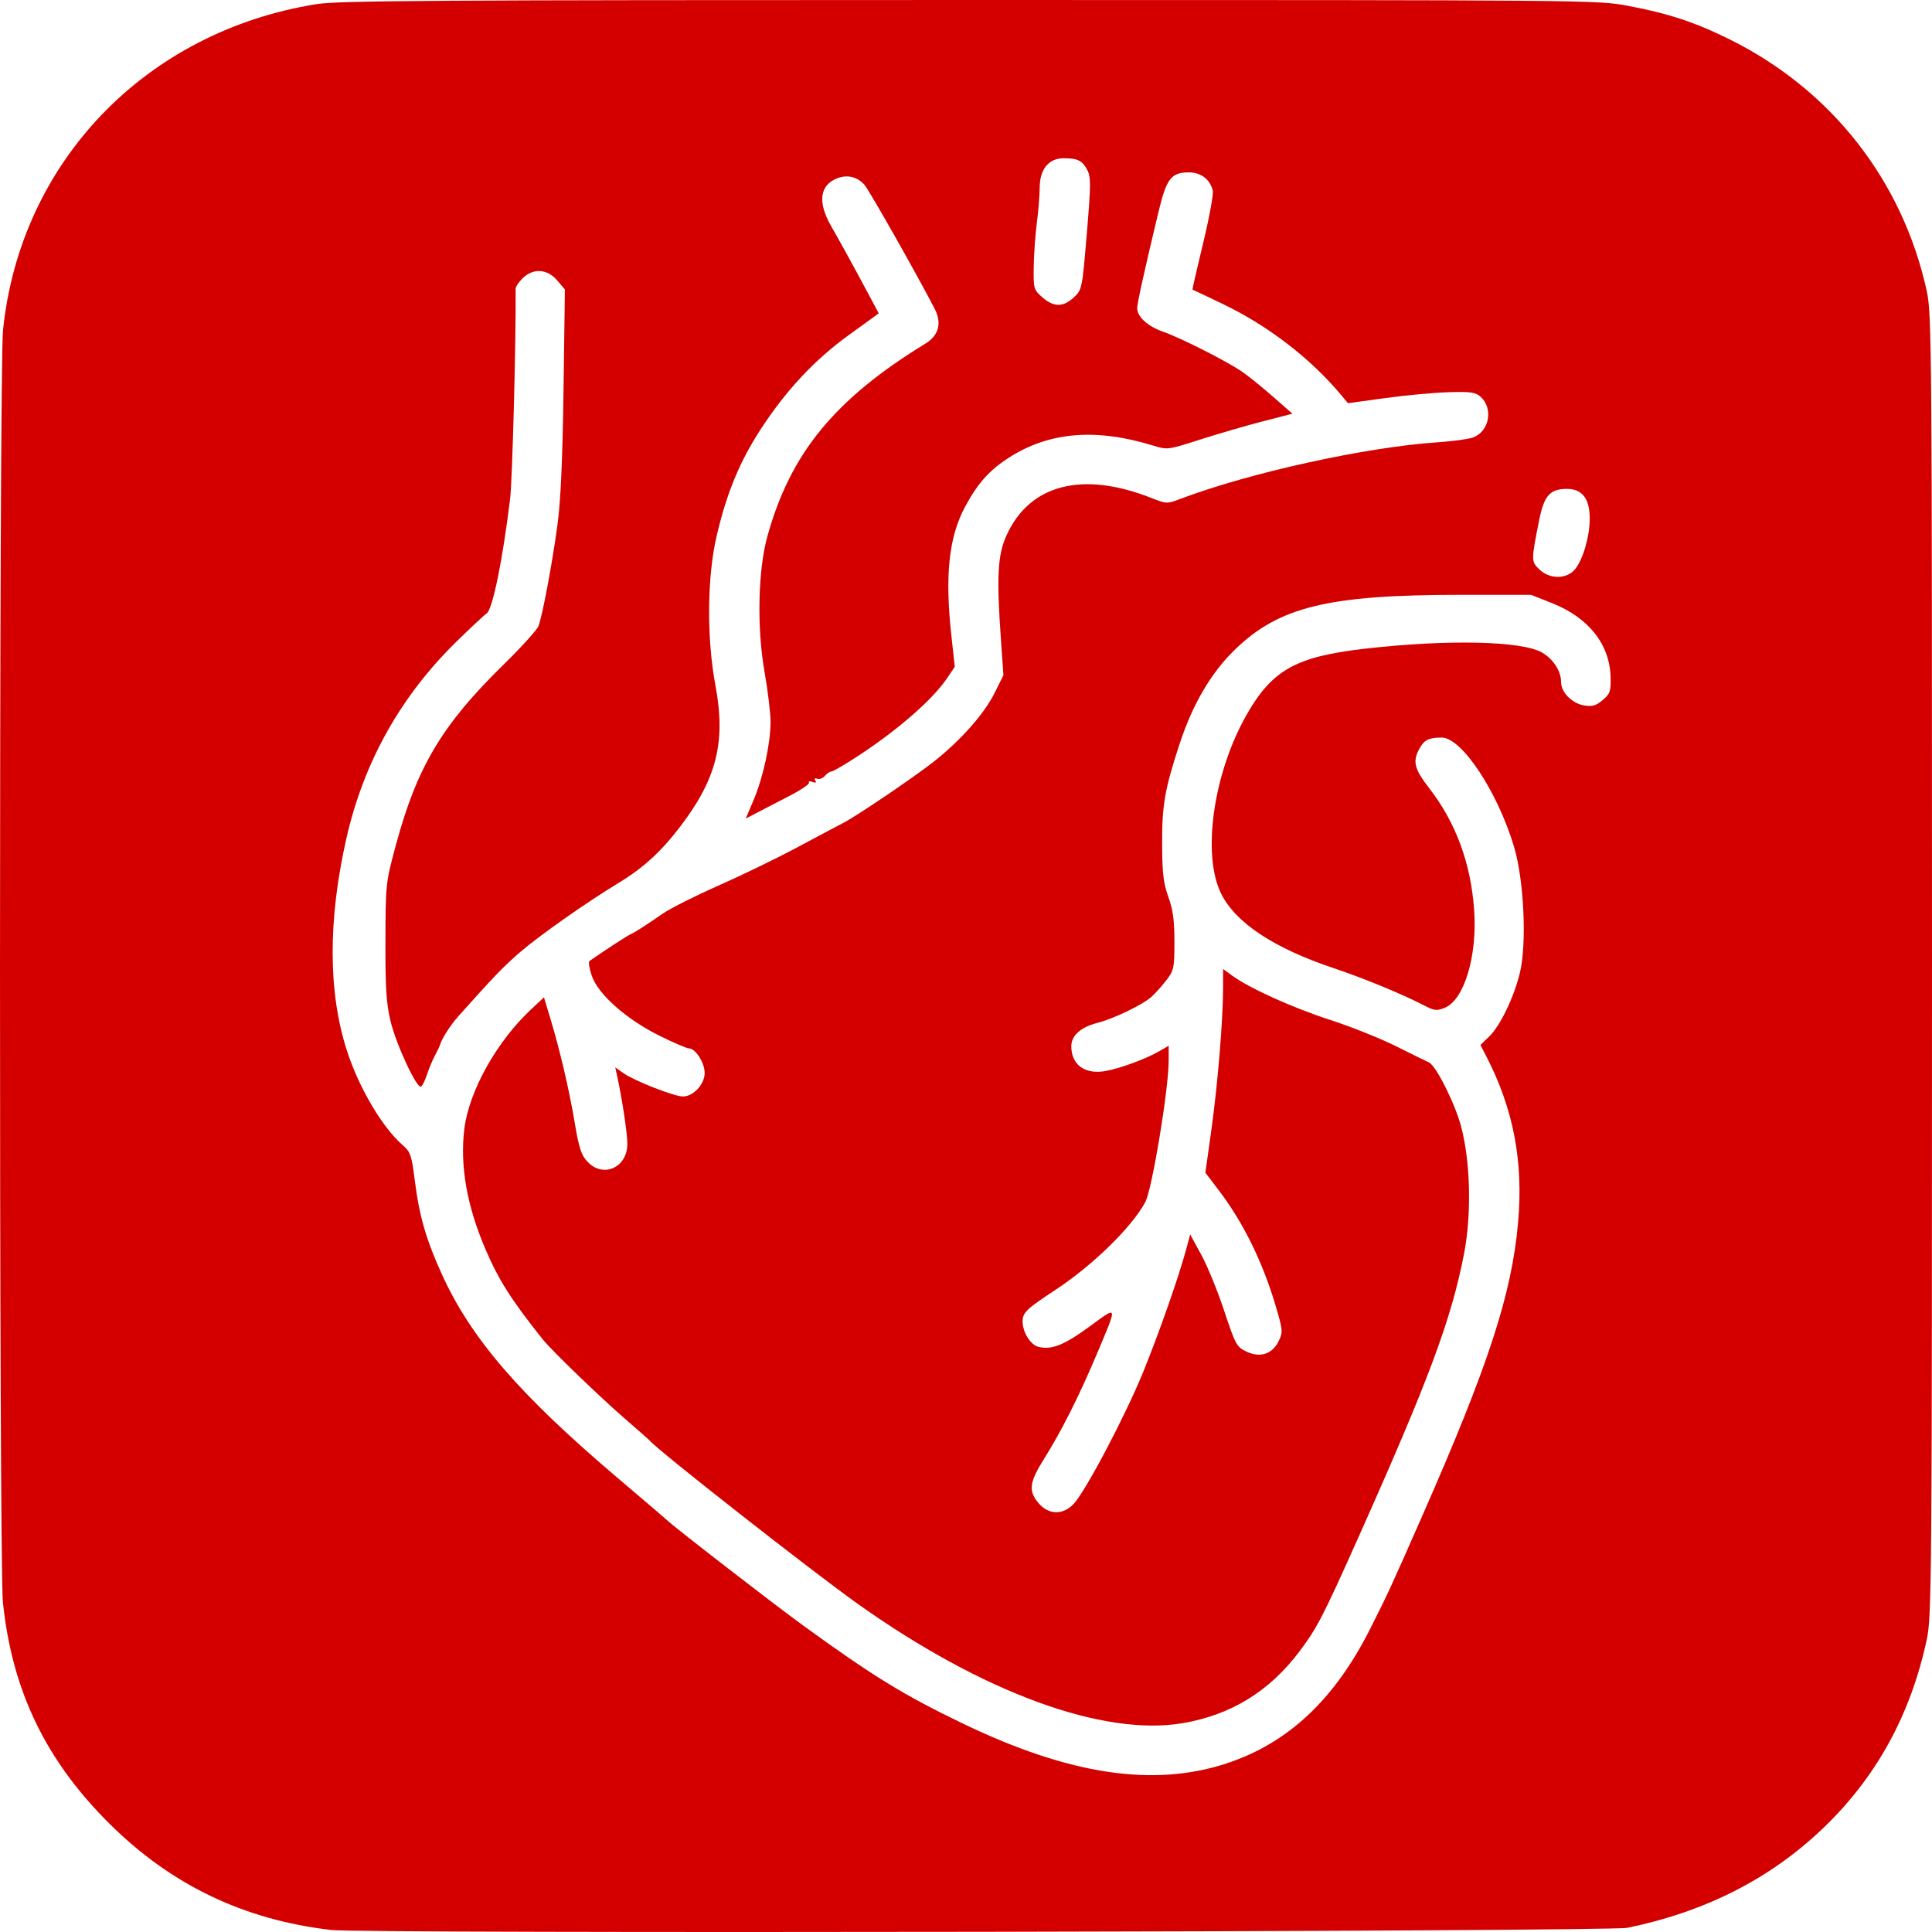 <?xml version="1.0" encoding="UTF-8" standalone="no"?>
<!-- Created with Inkscape (http://www.inkscape.org/) -->

<svg
   width="720"
   height="720"
   viewBox="0 0 190.5 190.5"
   version="1.1"
   id="svg1"
   xml:space="preserve"
   xmlns="http://www.w3.org/2000/svg"
   xmlns:svg="http://www.w3.org/2000/svg"><defs
     id="defs1" /><g
     id="layer1"><path
       style="fill:#d40000;stroke-width:1.37"
       d="M 32.653,190.301 C 24.079,189.305 16.934,185.891 10.861,179.887 4.523,173.621 1.193,166.725 0.287,157.992 -0.102,154.247 -0.092,36.373 0.297,32.56 1.99,15.97 14.357,3.104 31.202,0.409 33.386,0.059 42.641,6.2623123e-4 95.604,3.5688335e-5 157.102,-6.4874274e-4 157.474,0.003 160.558,0.58 c 3.92,0.734 6.607,1.623 10.018,3.317 10.026,4.978 17.034,13.937 19.409,24.812 0.49,2.245 0.515,5.465 0.515,66.448 0,60.548 -0.028,64.22 -0.506,66.458 -1.603,7.502 -5.012,13.685 -10.337,18.75 -5.172,4.919 -11.571,8.159 -19.204,9.723 -1.874,0.384 -124.567,0.59 -127.799,0.214 z m 88.296,-16.429 c 6.038,-1.98 10.629,-6.277 14.136,-13.233 1.822,-3.613 1.96,-3.912 5.144,-11.146 6.541,-14.861 8.828,-21.858 9.457,-28.936 0.537,-6.045 -0.456,-11.222 -3.155,-16.445 l -0.556,-1.076 0.86,-0.83 c 1.09,-1.052 2.459,-3.894 3.034,-6.302 0.692,-2.897 0.397,-9.161 -0.584,-12.421 -1.646,-5.468 -5.156,-10.758 -7.138,-10.758 -1.271,0 -1.744,0.243 -2.212,1.135 -0.661,1.261 -0.481,1.956 1.006,3.881 2.617,3.389 4.084,7.372 4.413,11.982 0.324,4.538 -0.982,8.878 -2.903,9.65 -0.774,0.311 -1.02,0.285 -1.977,-0.21 -2.221,-1.149 -5.98,-2.699 -9.001,-3.711 -5.864,-1.964 -9.636,-4.462 -11.061,-7.325 -1.918,-3.854 -0.781,-11.866 2.506,-17.649 2.507,-4.412 4.859,-5.729 11.617,-6.509 8.212,-0.947 15.628,-0.779 17.558,0.398 1.103,0.672 1.833,1.826 1.833,2.895 0,1.007 1.096,2.111 2.281,2.297 0.81,0.127 1.171,0.022 1.824,-0.533 0.727,-0.617 0.81,-0.857 0.778,-2.238 -0.077,-3.243 -2.153,-5.879 -5.759,-7.311 l -2.076,-0.824 -7.067,5.57e-4 c -12.977,9.87e-4 -17.82,1.188 -22.171,5.432 -2.359,2.301 -4.16,5.386 -5.449,9.336 -1.452,4.448 -1.719,6.001 -1.699,9.892 0.014,2.809 0.133,3.802 0.615,5.129 0.455,1.255 0.597,2.301 0.597,4.407 0,2.579 -0.051,2.829 -0.777,3.782 -0.427,0.561 -1.094,1.306 -1.483,1.654 -0.89,0.8 -3.702,2.153 -5.366,2.583 -1.619,0.418 -2.542,1.252 -2.542,2.296 0,1.842 1.359,2.814 3.407,2.436 1.469,-0.271 3.949,-1.19 5.277,-1.955 l 0.918,-0.529 v 1.475 c 0,2.79 -1.632,12.661 -2.301,13.923 -1.304,2.457 -5.19,6.258 -8.863,8.669 -2.862,1.879 -3.24,2.242 -3.24,3.117 0,1.059 0.779,2.307 1.56,2.501 1.302,0.322 2.523,-0.161 5.03,-1.994 2.859,-2.09 2.818,-2.255 0.693,2.789 -1.709,4.057 -3.495,7.599 -5.174,10.261 -1.449,2.298 -1.554,3.161 -0.53,4.361 0.994,1.166 2.4,1.191 3.463,0.062 1.168,-1.241 5.045,-8.596 6.829,-12.954 1.571,-3.839 3.565,-9.534 4.292,-12.259 l 0.36,-1.348 1.097,2.009 c 0.604,1.105 1.621,3.592 2.262,5.528 1.101,3.328 1.219,3.546 2.175,4.008 1.353,0.654 2.575,0.258 3.197,-1.037 0.42,-0.874 0.405,-1.066 -0.27,-3.363 -1.293,-4.403 -3.213,-8.312 -5.656,-11.519 l -1.303,-1.71 0.591,-4.248 c 0.627,-4.511 1.148,-10.811 1.152,-13.945 l 0.003,-1.895 0.918,0.668 c 1.703,1.24 5.979,3.168 9.673,4.362 2.019,0.653 4.942,1.823 6.496,2.601 1.553,0.778 2.999,1.489 3.212,1.581 0.684,0.294 2.557,4.023 3.165,6.301 0.929,3.482 1.049,8.674 0.292,12.57 -1.261,6.49 -3.464,12.401 -10.414,27.953 -3.513,7.861 -4.085,8.966 -5.86,11.31 -2.942,3.886 -6.701,6.193 -11.419,7.007 -7.868,1.358 -19.763,-2.998 -32.071,-11.744 -4.473,-3.178 -19.673,-15.1 -20.476,-16.059 -0.078,-0.093 -1.163,-1.052 -2.413,-2.133 -2.512,-2.172 -7.306,-6.796 -8.182,-7.893 -3.099,-3.88 -4.361,-5.866 -5.671,-8.931 -1.817,-4.251 -2.51,-8.212 -2.068,-11.822 0.456,-3.721 3.189,-8.621 6.574,-11.784 l 1.279,-1.195 0.614,2.031 c 0.96,3.175 1.867,7.05 2.423,10.359 0.421,2.505 0.641,3.172 1.266,3.831 1.544,1.631 3.919,0.56 3.918,-1.766 -3.41e-4,-1.056 -0.506,-4.411 -1.016,-6.742 l -0.177,-0.807 0.827,0.581 c 1.071,0.752 4.99,2.288 5.839,2.288 1.037,0 2.152,-1.201 2.152,-2.318 0,-1.005 -0.903,-2.419 -1.545,-2.419 -0.206,0 -1.508,-0.56 -2.893,-1.244 -3.269,-1.615 -6.059,-4.08 -6.692,-5.915 -0.248,-0.718 -0.35,-1.376 -0.227,-1.462 1.453,-1.016 3.681,-2.469 4.015,-2.619 0.487,-0.219 1.361,-0.777 3.252,-2.079 0.735,-0.506 3.195,-1.741 5.467,-2.744 2.272,-1.004 5.784,-2.709 7.803,-3.79 2.019,-1.081 4.022,-2.144 4.45,-2.362 1.328,-0.678 6.957,-4.486 8.952,-6.057 2.653,-2.088 4.968,-4.7 6,-6.768 l 0.877,-1.758 -0.249,-3.544 c -0.438,-6.229 -0.323,-8.321 0.564,-10.27 2.277,-5.006 7.482,-6.345 14.262,-3.668 1.495,0.59 1.558,0.593 2.824,0.112 6.841,-2.597 18.33,-5.126 25.443,-5.601 1.476,-0.099 3.039,-0.313 3.473,-0.477 1.604,-0.605 2.009,-2.869 0.72,-4.02 -0.487,-0.435 -0.975,-0.503 -3.161,-0.438 -1.422,0.042 -4.231,0.303 -6.243,0.58 l -3.658,0.503 -0.72,-0.859 c -2.991,-3.569 -7.161,-6.777 -11.565,-8.895 -1.647,-0.792 -3.018,-1.444 -3.048,-1.448 -0.03,-0.004 0.443,-2.067 1.05,-4.585 0.608,-2.517 1.035,-4.853 0.949,-5.19 -0.281,-1.104 -1.174,-1.782 -2.348,-1.782 -1.754,0 -2.211,0.594 -3.005,3.901 -1.362,5.678 -2.099,9.007 -2.099,9.479 0,0.861 1.038,1.803 2.58,2.342 1.694,0.592 6.1,2.815 7.697,3.884 0.573,0.384 1.94,1.483 3.037,2.443 l 1.995,1.745 -2.924,0.755 c -1.608,0.415 -4.38,1.221 -6.16,1.79 -3.22,1.03 -3.243,1.033 -4.66,0.597 -5.623,-1.73 -10.224,-1.352 -14.17,1.164 -1.941,1.238 -3.099,2.525 -4.341,4.823 -1.631,3.019 -2.033,6.787 -1.368,12.836 l 0.328,2.985 -0.742,1.106 c -1.411,2.103 -4.787,5.061 -8.736,7.653 -1.318,0.865 -2.525,1.573 -2.683,1.573 -0.158,0 -0.45,0.194 -0.649,0.431 -0.199,0.237 -0.539,0.364 -0.755,0.282 -0.247,-0.093 -0.318,-0.029 -0.191,0.174 0.136,0.218 0.044,0.263 -0.282,0.139 -0.267,-0.101 -0.416,-0.074 -0.333,0.059 0.084,0.134 -0.768,0.718 -1.892,1.299 -1.124,0.581 -2.563,1.327 -3.197,1.658 l -1.153,0.601 0.777,-1.834 c 0.943,-2.226 1.67,-5.575 1.67,-7.699 0,-0.863 -0.268,-3.094 -0.596,-4.958 -0.763,-4.338 -0.642,-10.008 0.283,-13.339 2.284,-8.222 6.644,-13.533 15.622,-19.03 1.276,-0.781 1.595,-2.016 0.88,-3.399 -1.792,-3.466 -6.482,-11.742 -6.942,-12.251 -0.699,-0.774 -1.66,-1.007 -2.638,-0.64 -1.765,0.662 -1.993,2.36 -0.636,4.727 0.983,1.713 2.306,4.123 3.739,6.811 l 0.957,1.795 -2.938,2.127 c -3.4,2.461 -6.176,5.428 -8.702,9.302 -2.061,3.161 -3.338,6.245 -4.332,10.464 -0.955,4.055 -1.008,10.097 -0.129,14.805 1.037,5.556 0.132,9.179 -3.472,13.904 -1.891,2.479 -3.651,4.086 -6.092,5.564 -3.098,1.875 -7.767,5.156 -9.677,6.8 -1.634,1.407 -2.663,2.475 -6.114,6.346 -0.823,0.923 -1.691,2.296 -1.827,2.89 -0.018,0.077 -0.232,0.515 -0.477,0.975 -0.245,0.46 -0.598,1.304 -0.785,1.877 -0.187,0.573 -0.45,1.107 -0.583,1.189 -0.408,0.249 -2.467,-4.171 -3.014,-6.469 -0.415,-1.746 -0.513,-3.286 -0.499,-7.882 0.016,-5.665 0.025,-5.744 1.047,-9.528 2.065,-7.648 4.547,-11.803 10.577,-17.709 1.76,-1.724 3.318,-3.44 3.462,-3.815 0.395,-1.024 1.349,-6.105 1.873,-9.967 0.325,-2.395 0.505,-6.407 0.601,-13.33 l 0.136,-9.904 -0.762,-0.893 c -0.976,-1.145 -2.373,-1.231 -3.408,-0.209 -0.381,0.376 -0.692,0.846 -0.69,1.045 0.047,4.982 -0.316,18.85 -0.542,20.702 -0.753,6.158 -1.738,10.951 -2.324,11.309 -0.178,0.109 -1.462,1.305 -2.853,2.658 -5.578,5.427 -9.246,11.949 -10.959,19.485 -1.839,8.089 -1.817,15.246 0.065,21.024 1.179,3.623 3.482,7.516 5.466,9.241 0.786,0.684 0.889,0.983 1.21,3.521 0.441,3.487 1.111,5.806 2.66,9.213 2.883,6.339 7.648,11.866 17.3,20.062 2.641,2.243 4.865,4.143 4.942,4.222 0.538,0.552 10.42,8.202 13.284,10.283 6.99,5.08 10.026,6.944 15.909,9.772 10.459,5.026 18.729,6.27 25.948,3.903 z M 155.318,56.108 c 0.79,-0.991 1.432,-3.229 1.432,-4.99 0,-1.951 -0.743,-2.913 -2.249,-2.913 -1.666,0 -2.252,0.659 -2.733,3.073 -0.796,3.996 -0.796,4.07 -0.001,4.853 1.023,1.009 2.738,0.998 3.551,-0.023 z m -49.441,-26.782 c 0.814,-0.76 0.824,-0.808 1.283,-6.269 0.411,-4.889 0.415,-5.592 0.042,-6.305 -0.483,-0.921 -0.941,-1.149 -2.314,-1.149 -1.481,0 -2.362,1.075 -2.373,2.897 -0.004,0.782 -0.131,2.353 -0.281,3.49 -0.15,1.137 -0.287,3.075 -0.305,4.307 -0.032,2.174 -0.007,2.262 0.85,3.018 1.116,0.984 2.054,0.987 3.098,0.012 z"
       id="path1" /></g></svg>
